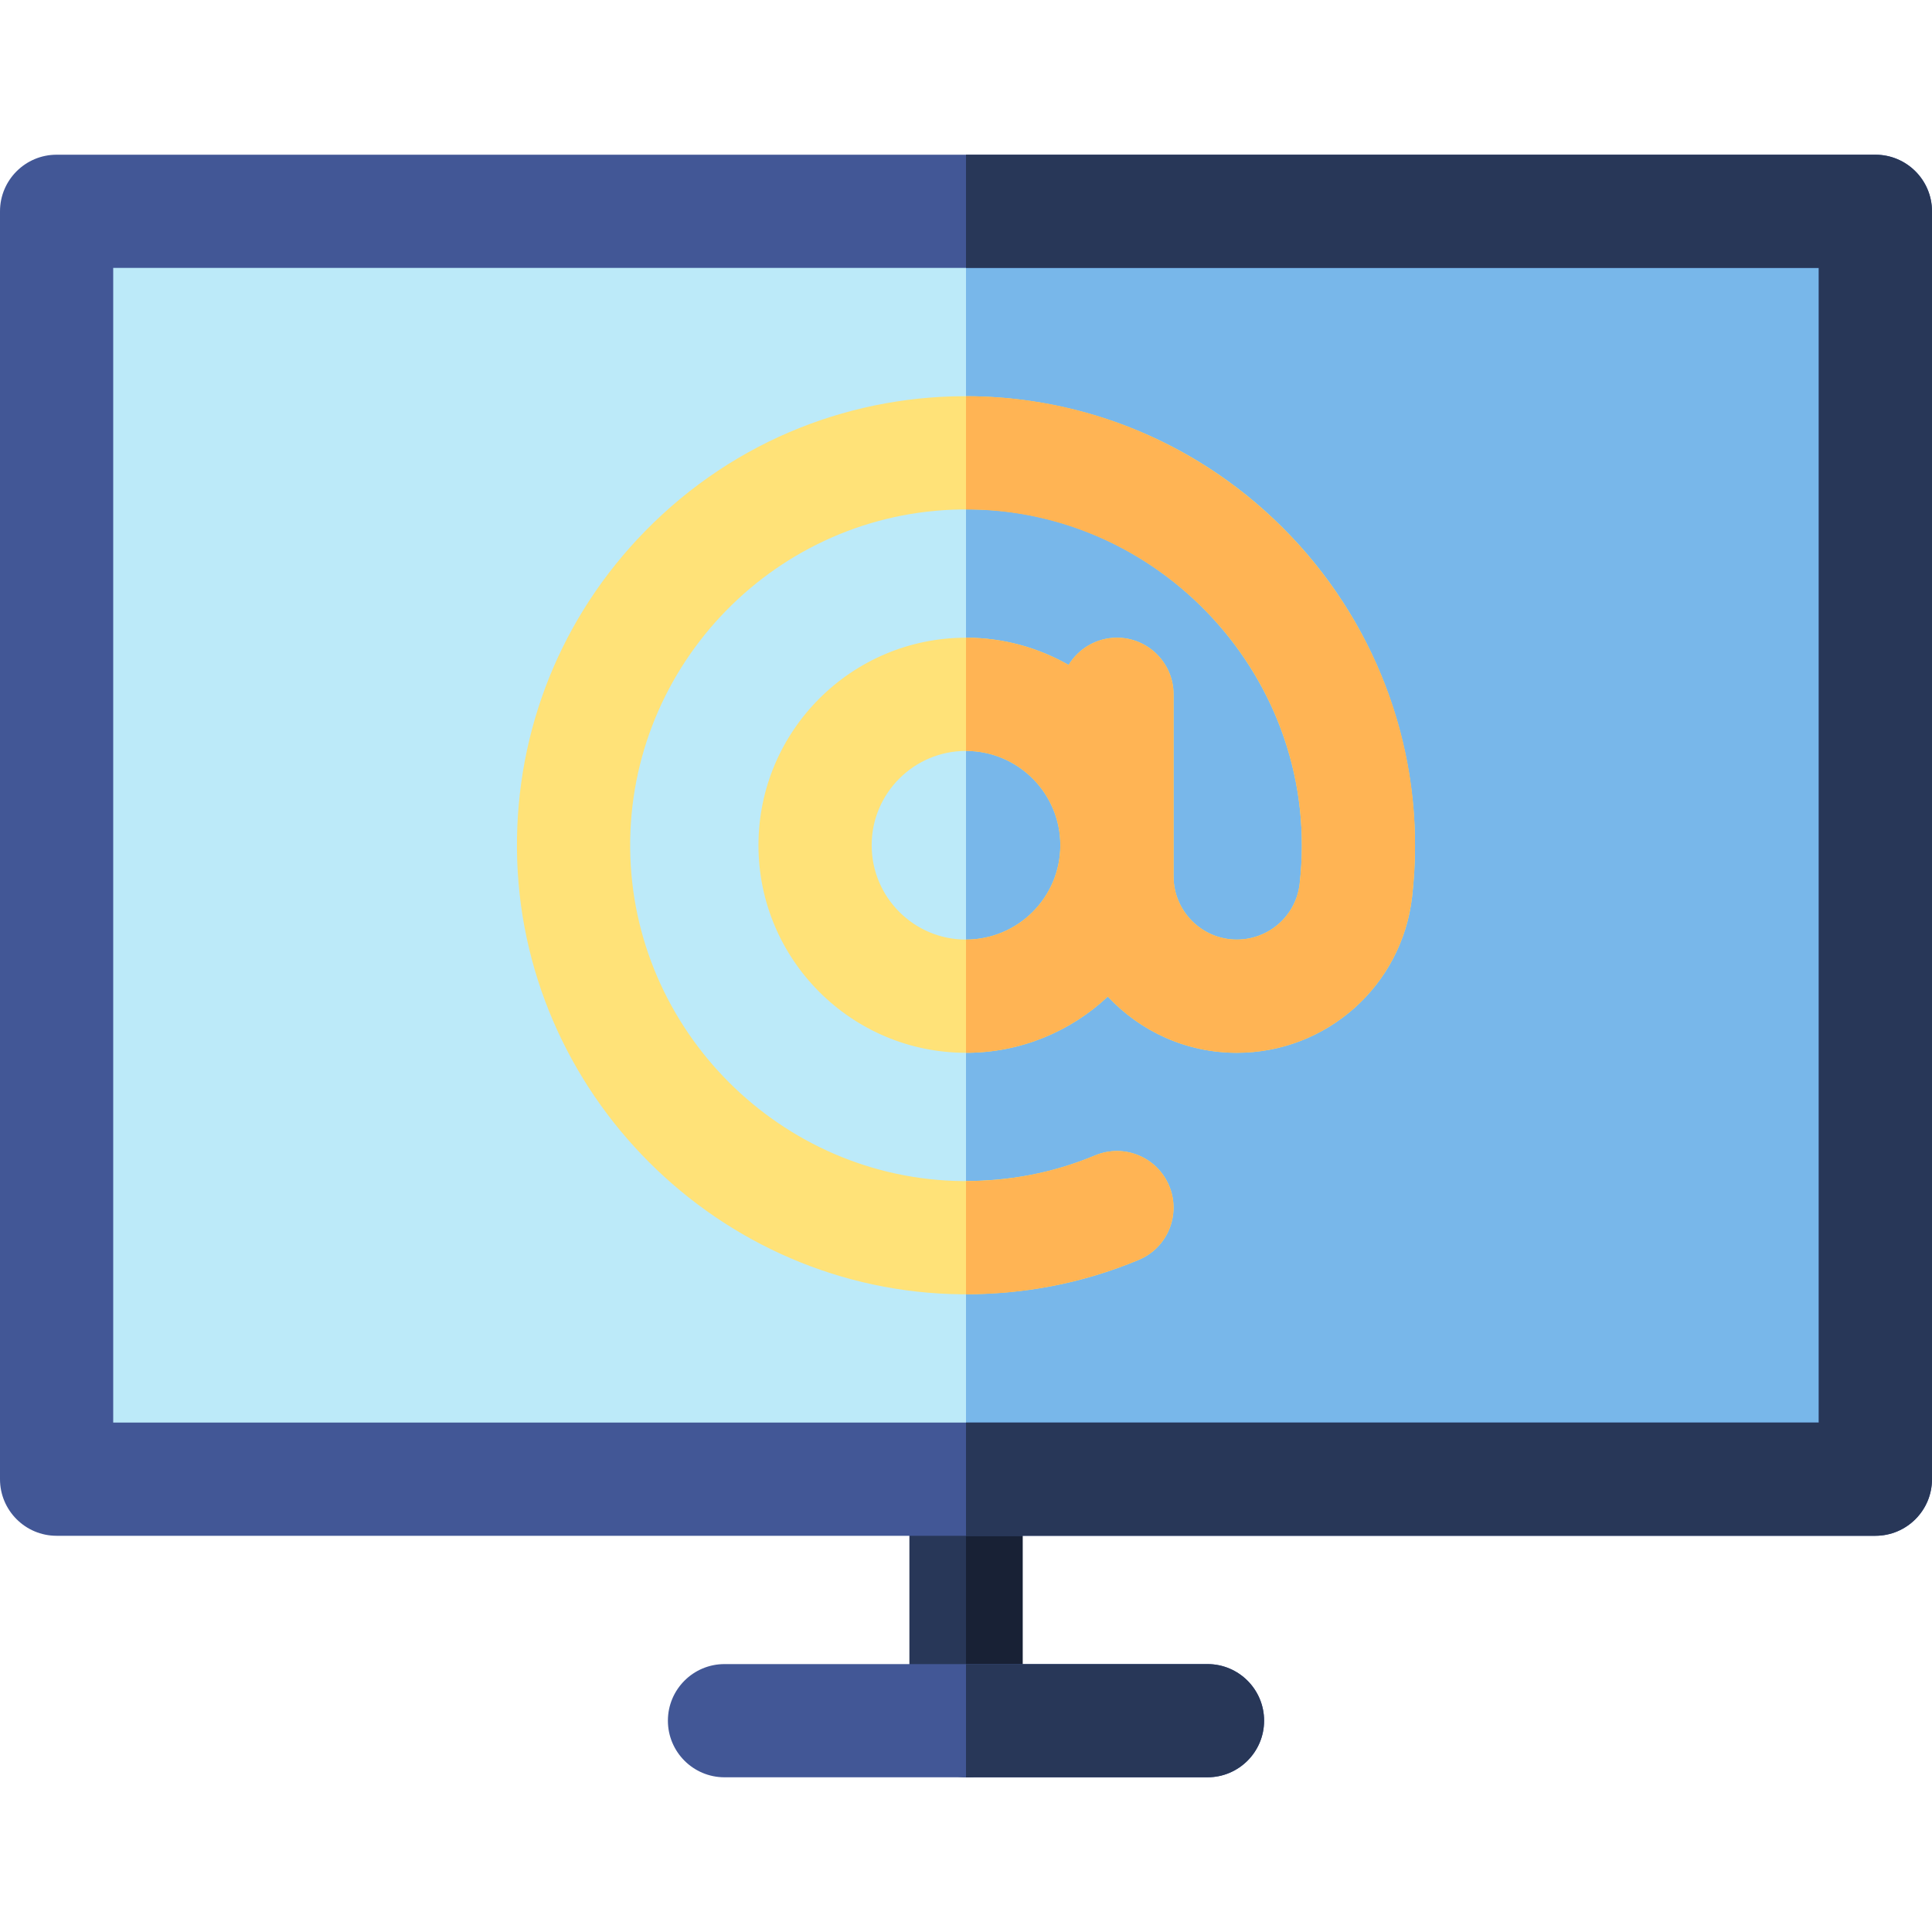 <svg id="Capa_1" enable-background="new 0 0 512 512" height="512" viewBox="0 0 512 512" width="512" xmlns="http://www.w3.org/2000/svg"><g><path d="m271 392v64c0 8.28-6.72 15-15 15s-15-6.72-15-15v-64c0-8.28 6.72-15 15-15s15 6.72 15 15z" fill="#283758"/><path d="m271 392v64c0 8.28-6.72 15-15 15v-94c8.28 0 15 6.72 15 15z" fill="#182135"/><path d="m335 456c0 8.28-6.72 15-15 15h-128c-8.28 0-15-6.72-15-15s6.72-15 15-15h128c8.28 0 15 6.72 15 15z" fill="#425796"/><path d="m335 456c0 8.28-6.72 15-15 15h-64v-30h64c8.28 0 15 6.72 15 15z" fill="#283758"/><path d="m16 56h480v336h-480z" fill="#bceaf9"/><path d="m256 56h240v336h-240z" fill="#78b7ea"/><path d="m344.19 144.32c-46.093-50.935-125.169-52.664-173.24-3.55-22.16 22.64-34.22 52.57-33.95 84.27.56 64.49 53.48 117.41 117.97 117.96 16.168 0 31.331-2.675 46.8-9.12 7.65-3.19 11.26-11.98 8.07-19.62-3.18-7.65-11.96-11.26-19.61-8.07-11.595 4.83-22.965 6.81-35.01 6.81-48.23-.41-87.8-39.99-88.22-88.22-.42-48.8 38.92-89.07 87.69-89.77 51.793-1.176 95.953 44.788 89.73 99.23-.96 8.41-8.12 14.76-16.65 14.76-9.25 0-16.77-7.52-16.77-16.77v-48.23c0-8.28-6.72-15-15-15-5.43 0-10.18 2.9-12.81 7.22-8.02-4.58-17.3-7.22-27.19-7.22-30.33 0-55 24.67-55 55s24.67 55 55 55c14.52 0 27.74-5.67 37.58-14.9 8.55 9.16 20.71 14.9 34.19 14.9 23.78 0 43.76-17.78 46.45-41.35 3.89-33.94-7.06-67.95-30.03-93.33zm-88.19 104.68c-13.79 0-25-11.21-25-25s11.21-25 25-25 25 11.21 25 25-11.21 25-25 25z" fill="#ffe278"/><path d="m309.84 314.26c3.19 7.64-.42 16.43-8.07 19.62-14.35 5.979-29.722 9.12-45.77 9.12v-30c11.9-.01 23.38-2.29 34.23-6.81 7.65-3.19 16.43.42 19.61 8.07z" fill="#ffb454"/><path d="m374.22 237.65c-2.69 23.57-22.67 41.35-46.45 41.35-13.48 0-25.64-5.74-34.19-14.9-9.84 9.23-23.06 14.9-37.58 14.9v-30c13.79 0 25-11.21 25-25s-11.21-25-25-25v-30c9.89 0 19.17 2.64 27.19 7.22 2.63-4.32 7.38-7.22 12.81-7.22 8.28 0 15 6.72 15 15v48.23c0 9.25 7.52 16.77 16.77 16.77 8.53 0 15.69-6.35 16.65-14.76 6.092-53.288-36.098-99.22-88.42-99.24v-30c70.486.021 126.334 61.851 118.22 132.65z" fill="#ffb454"/><path d="m497 41h-482c-8.28 0-15 6.72-15 15v336c0 8.28 6.72 15 15 15h482c8.28 0 15-6.72 15-15v-336c0-8.28-6.72-15-15-15zm-15 336h-452v-306h452z" fill="#425796"/><path d="m512 56v336c0 8.28-6.72 15-15 15h-241v-30h226v-306h-226v-30h241c8.28 0 15 6.72 15 15z" fill="#283758"/></g></svg>